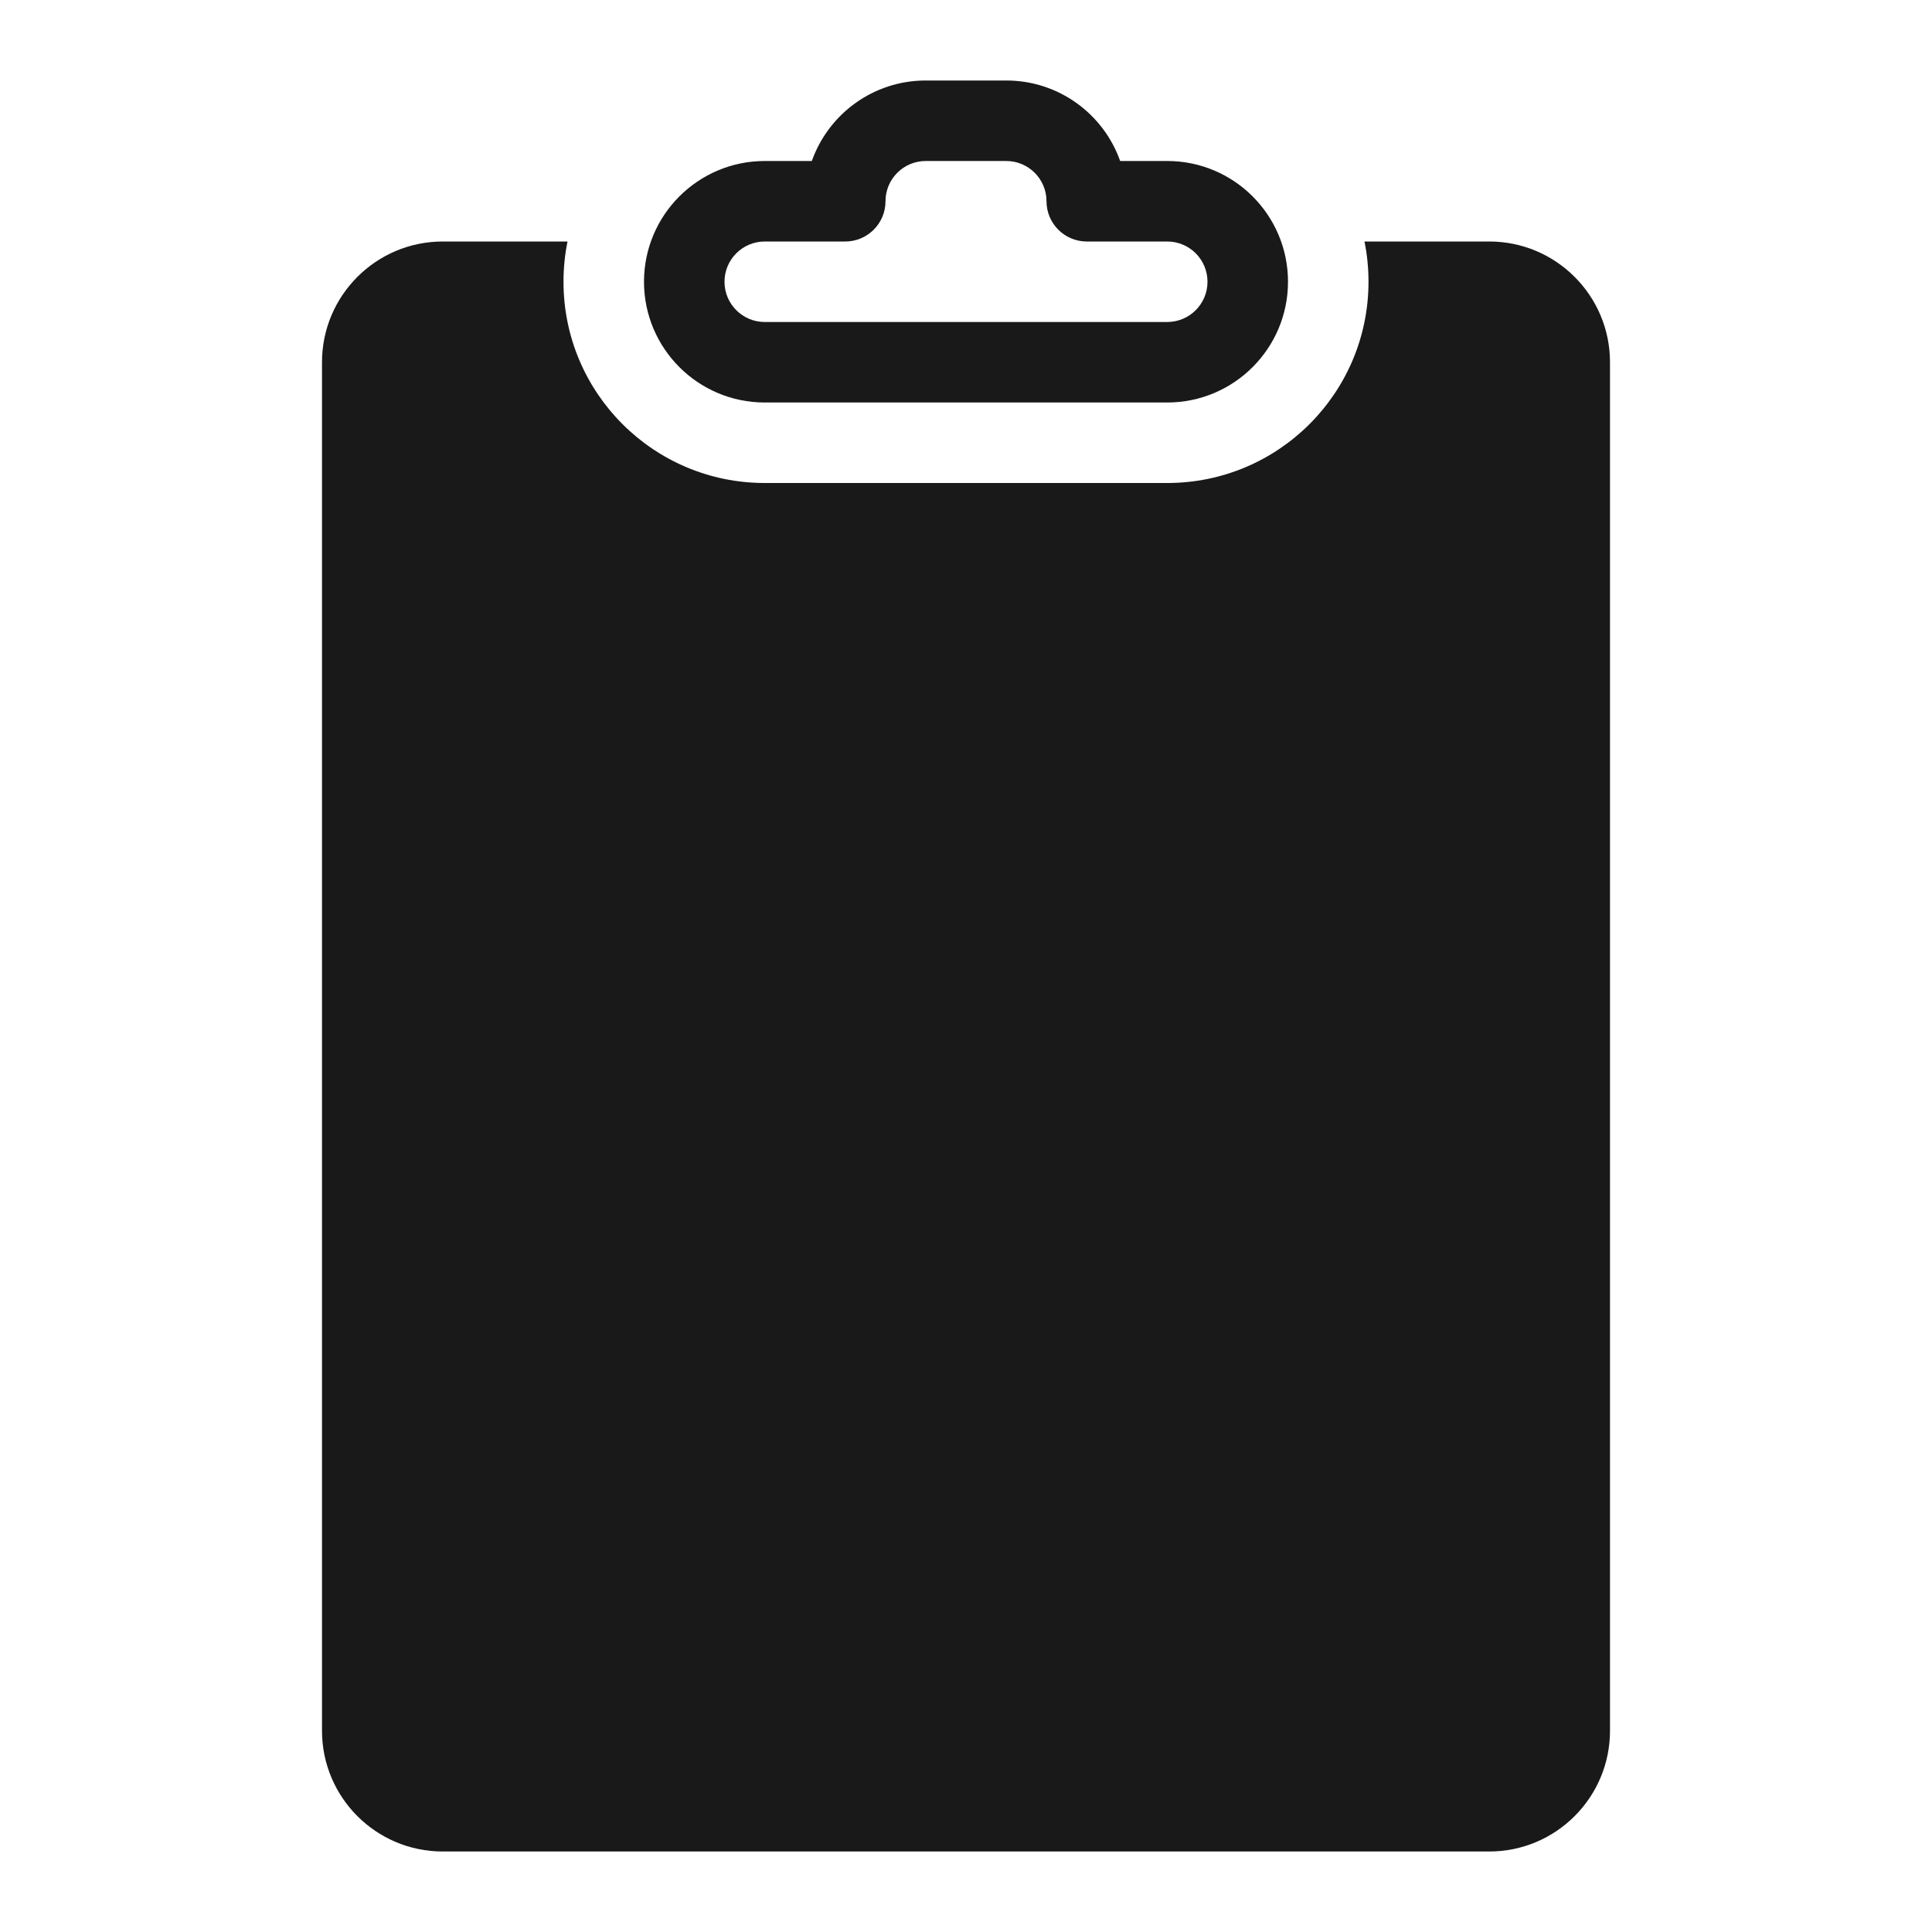 <svg width="24" height="24" viewBox="0 0 24 24" fill="none" xmlns="http://www.w3.org/2000/svg">
<g opacity="0.9">
<path fill-rule="evenodd" clip-rule="evenodd" d="M11.5 1C10.847 1 10.291 1.417 10.085 2H9.5C8.672 2 8 2.672 8 3.5C8 4.328 8.672 5 9.5 5H14.5C15.328 5 16 4.328 16 3.5C16 2.672 15.328 2 14.5 2H13.915C13.709 1.417 13.153 1 12.5 1H11.5ZM11 2.5C11 2.224 11.224 2 11.5 2H12.5C12.776 2 13 2.224 13 2.5C13 2.776 13.224 3 13.5 3H14.5C14.776 3 15 3.224 15 3.5C15 3.776 14.776 4 14.5 4H9.5C9.224 4 9 3.776 9 3.5C9 3.224 9.224 3 9.5 3H10.5C10.776 3 11 2.776 11 2.5Z" fill="black"/>
<path d="M7 3.5C7 3.329 7.017 3.162 7.05 3H5.5C4.672 3 4 3.672 4 4.5V21.5C4 22.328 4.672 23 5.5 23H18.5C19.328 23 20 22.328 20 21.5V4.5C20 3.672 19.328 3 18.5 3H16.95C16.983 3.162 17 3.329 17 3.5C17 4.881 15.881 6 14.5 6H9.5C8.119 6 7 4.881 7 3.5Z" fill="black"/>
</g>
</svg>
